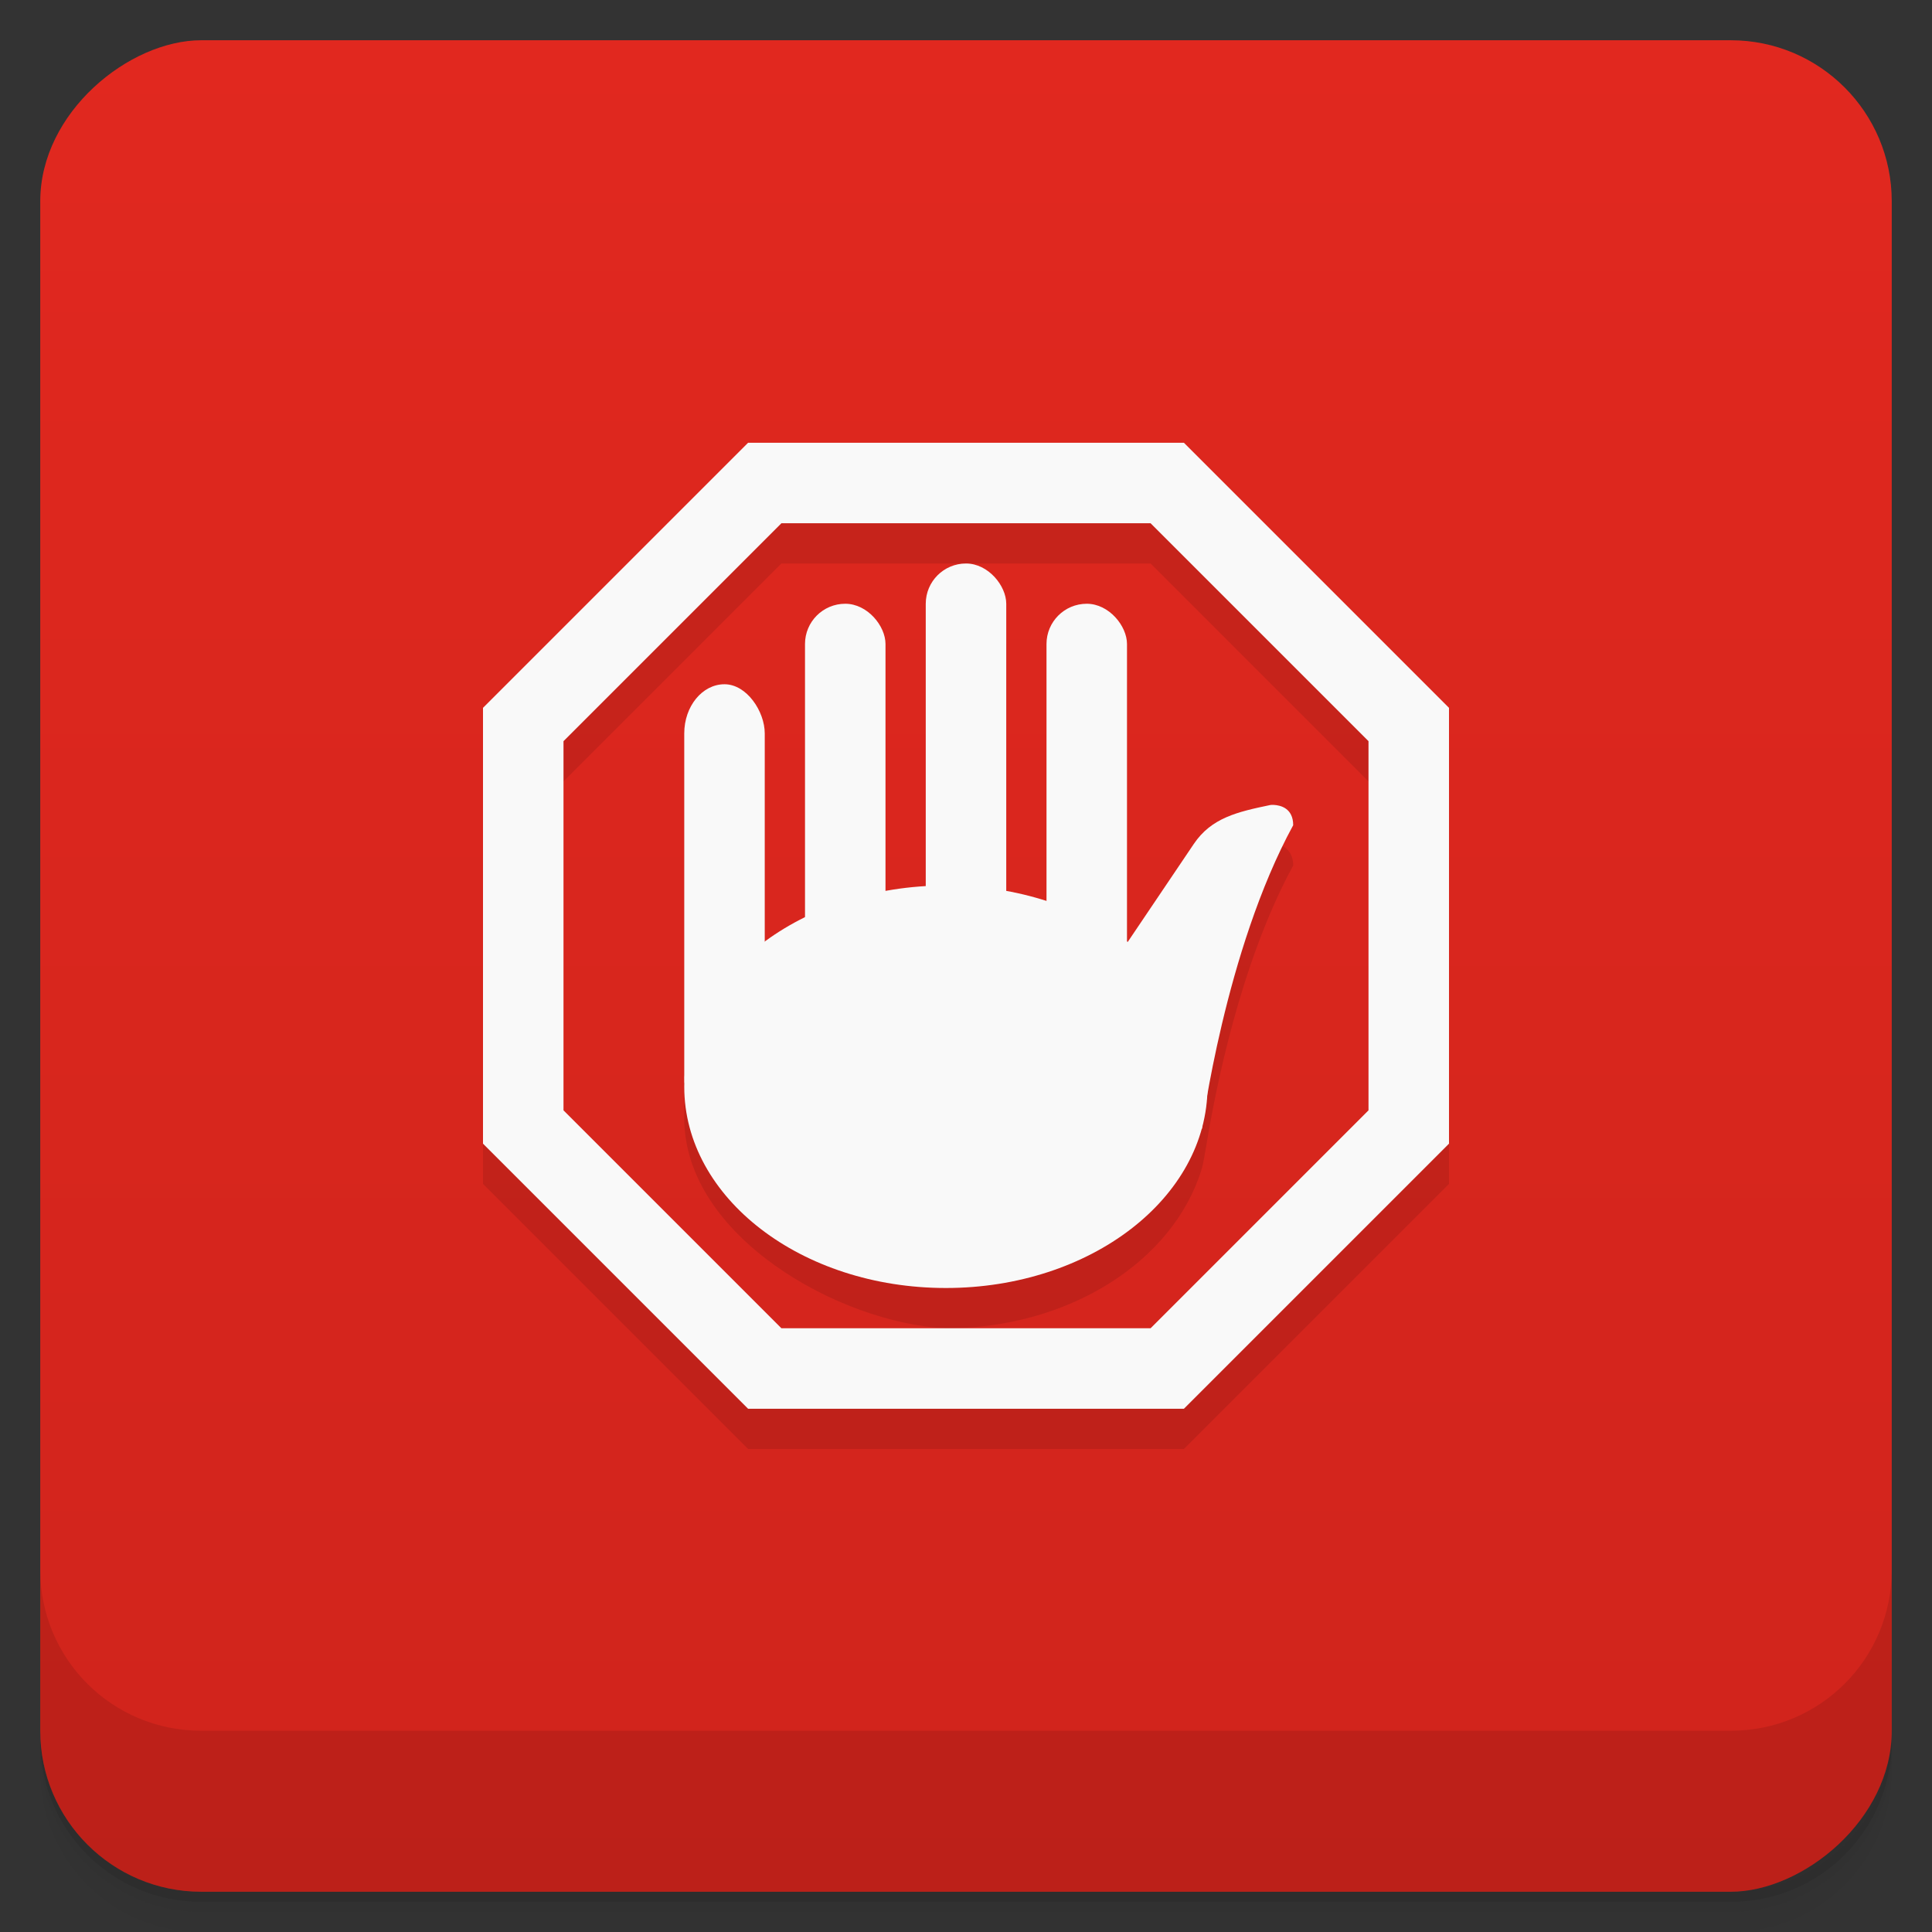 <svg xmlns="http://www.w3.org/2000/svg" version="1.1" viewBox="0 0 48 48">
 <rect x="0" y="0" width="48" height="48" fill="#333333" stroke="none"/>
 <defs>
  <linearGradient id="linearGradient3764" x2="47" gradientUnits="userSpaceOnUse" x1="1" gradientTransform="translate(-48 .002)">
   <stop style="stop-color:#d0241c" offset="0"/>
   <stop style="stop-color:#e1281f" offset="1"/>
  </linearGradient>
 </defs>
 <path opacity=".02" d="m1 43v0.25c0 2.216 1.784 4 4 4h38c2.216 0 4-1.784 4-4v-0.25c0 2.216-1.784 4-4 4h-38c-2.216 0-4-1.784-4-4zm0 0.5v0.5c0 2.216 1.784 4 4 4h38c2.216 0 4-1.784 4-4v-0.5c0 2.216-1.784 4-4 4h-38c-2.216 0-4-1.784-4-4z"/>
 <path opacity=".05" d="m1 43.25v0.25c0 2.216 1.784 4 4 4h38c2.216 0 4-1.784 4-4v-0.25c0 2.216-1.784 4-4 4h-38c-2.216 0-4-1.784-4-4z"/>
 <path opacity=".1" d="m1 43v0.25c0 2.216 1.784 4 4 4h38c2.216 0 4-1.784 4-4v-0.25c0 2.216-1.784 4-4 4h-38c-2.216 0-4-1.784-4-4z"/>
 <rect rx="4" transform="rotate(-90)" height="46" width="46" y="1" x="-47" fill="url(#linearGradient3764)"/>
 <g transform="translate(0 -1004.4)">
  <path opacity=".1" d="m1 1043.4v4c0 2.216 1.784 4 4 4h38c2.216 0 4-1.784 4-4v-4c0 2.216-1.784 4-4 4h-38c-2.216 0-4-1.784-4-4z"/>
 </g>
 <path style="opacity:.1" d="m18.586 12-6.586 6.586v10.828l6.586 6.586h10.828l6.586-6.586v-10.828l-6.586-6.586h-10.828m0.828 2h9.172l5.414 5.414v9.172l-5.414 5.414h-9.172l-5.414-5.414v-9.172l5.414-5.414m4.586 1c-0.554 0-1 0.446-1 1v7.02c-0.337 0.022-0.671 0.063-1 0.125v-6.141c0-0.554-0.446-1-1-1s-1 0.446-1 1v6.787c-0.358 0.177-0.693 0.38-1 0.607v-5.172c0-0.677-0.446-1.223-1-1.223s-1 0.546-1 1.223v8.555c0 2.944 3.864 5.091 6.5 5.222 3.055-0.001 5.636-1.656 6.348-3.934 0.056-0.18 0.083-0.411 0.121-0.598 0.212-1.311 0.831-4.527 2.16-6.967 0-0.566-0.566-0.566-0.566-0.566-0.815 0.17-1.464 0.381-1.902 1.031l-1.646 2.441c-0.028-2.451-0.014-4.943-0.014-7.408 0-0.554-0.446-1-1-1s-1 0.446-1 1v6.387c-0.324-0.103-0.659-0.185-1-0.246v-7.141c0-0.554-0.446-1-1-1z"/>
 <path style="color-rendering:auto;color:#000000;isolation:auto;mix-blend-mode:normal;fill-rule:evenodd;shape-rendering:auto;solid-color:#000000;image-rendering:auto;white-space:normal;fill:#f9f9f9" d="m18.586 11-6.586 6.586v10.828l6.586 6.586h10.828l6.586-6.586v-10.828l-6.586-6.586m-10 2h9.172l5.414 5.414v9.172l-5.414 5.414h-9.172l-5.414-5.414v-9.172" isolation="auto" mix-blend-mode="normal"/>
 <ellipse style="fill:#f9f9f9" rx="6.5" ry="5" cy="27" cx="23.5"/>
 <rect style="fill:#f9f9f9" rx="1" height="11" width="2" y="15" x="26"/>
 <rect style="fill:#f9f9f9" rx="1" height="11" width="2" y="14" x="23"/>
 <rect style="fill:#f9f9f9" rx="1" height="11" width="2" y="15" x="20"/>
 <rect style="fill:#f9f9f9" rx="1" ry="1.222" height="11" width="2" y="17" x="17"/>
 <path style="fill:#f9f9f9" d="m31.652 19.998c-0.053-0.003-0.09 0.002-0.09 0.002-0.815 0.17-1.463 0.316-1.902 0.967l-1.73 2.566 1.93 4.517s0.573-4.435 2.269-7.548c0-0.424-0.317-0.495-0.477-0.504z"/>
</svg>
